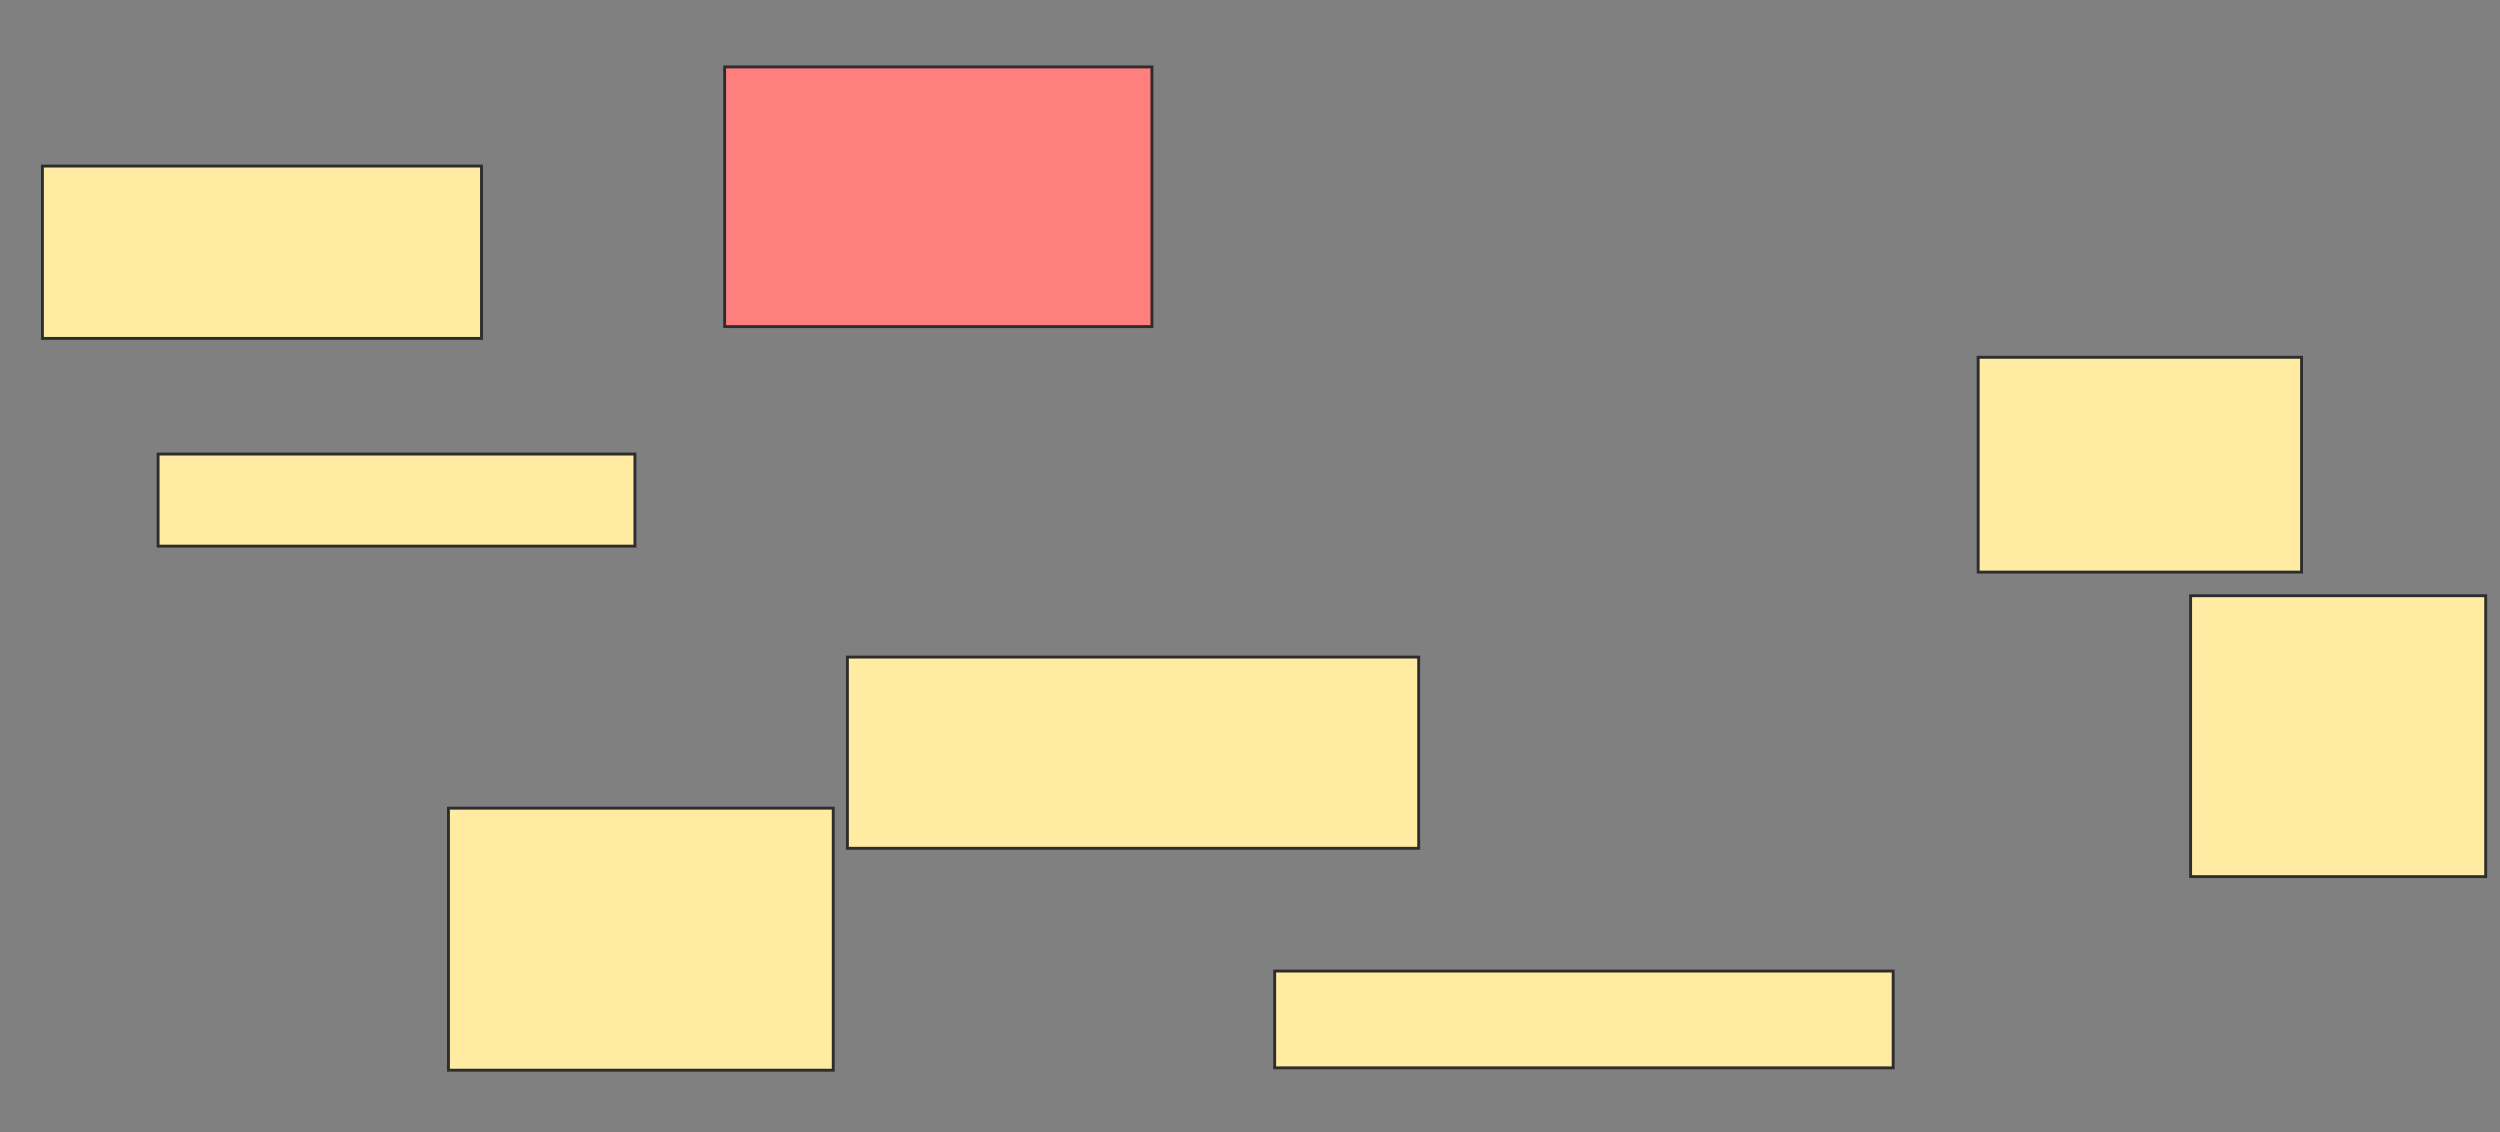 <svg height="390" width="861" xmlns="http://www.w3.org/2000/svg">
 <rect width="100%" height="100%" fill="#808080" stroke="none"/>
 <!-- Created with Image Occlusion Enhanced -->
 <g>
  <title>Labels</title>
 </g>
 <g>
  <title>Masks</title>
  <rect fill="#FFEBA2" height="59.35" id="eb3e9520847748738c28835188fd95e4-ao-1" stroke="#2D2D2D" width="151.22" x="14.61" y="57.195"/>
  <rect fill="#FFEBA2" height="31.707" id="eb3e9520847748738c28835188fd95e4-ao-2" stroke="#2D2D2D" width="164.228" x="54.447" y="156.382"/>
  <rect class="qshape" fill="#FF7E7E" height="89.431" id="eb3e9520847748738c28835188fd95e4-ao-3" stroke="#2D2D2D" width="147.154" x="249.569" y="23.049"/>
  <rect fill="#FFEBA2" height="90.244" id="eb3e9520847748738c28835188fd95e4-ao-4" stroke="#2D2D2D" width="132.52" x="154.447" y="278.333"/>
  <rect fill="#FFEBA2" height="65.854" id="eb3e9520847748738c28835188fd95e4-ao-5" stroke="#2D2D2D" width="196.748" x="291.846" y="226.301"/>
  <rect fill="#FFEBA2" height="33.333" id="eb3e9520847748738c28835188fd95e4-ao-6" stroke="#2D2D2D" width="213.008" x="439" y="334.431"/>
  <rect fill="#FFEBA2" height="73.984" id="eb3e9520847748738c28835188fd95e4-ao-7" stroke="#2D2D2D" width="111.382" x="681.276" y="123.049"/>
  <rect fill="#FFEBA2" height="96.748" id="eb3e9520847748738c28835188fd95e4-ao-8" stroke="#2D2D2D" width="101.626" x="754.447" y="205.163"/>
 </g>
</svg>